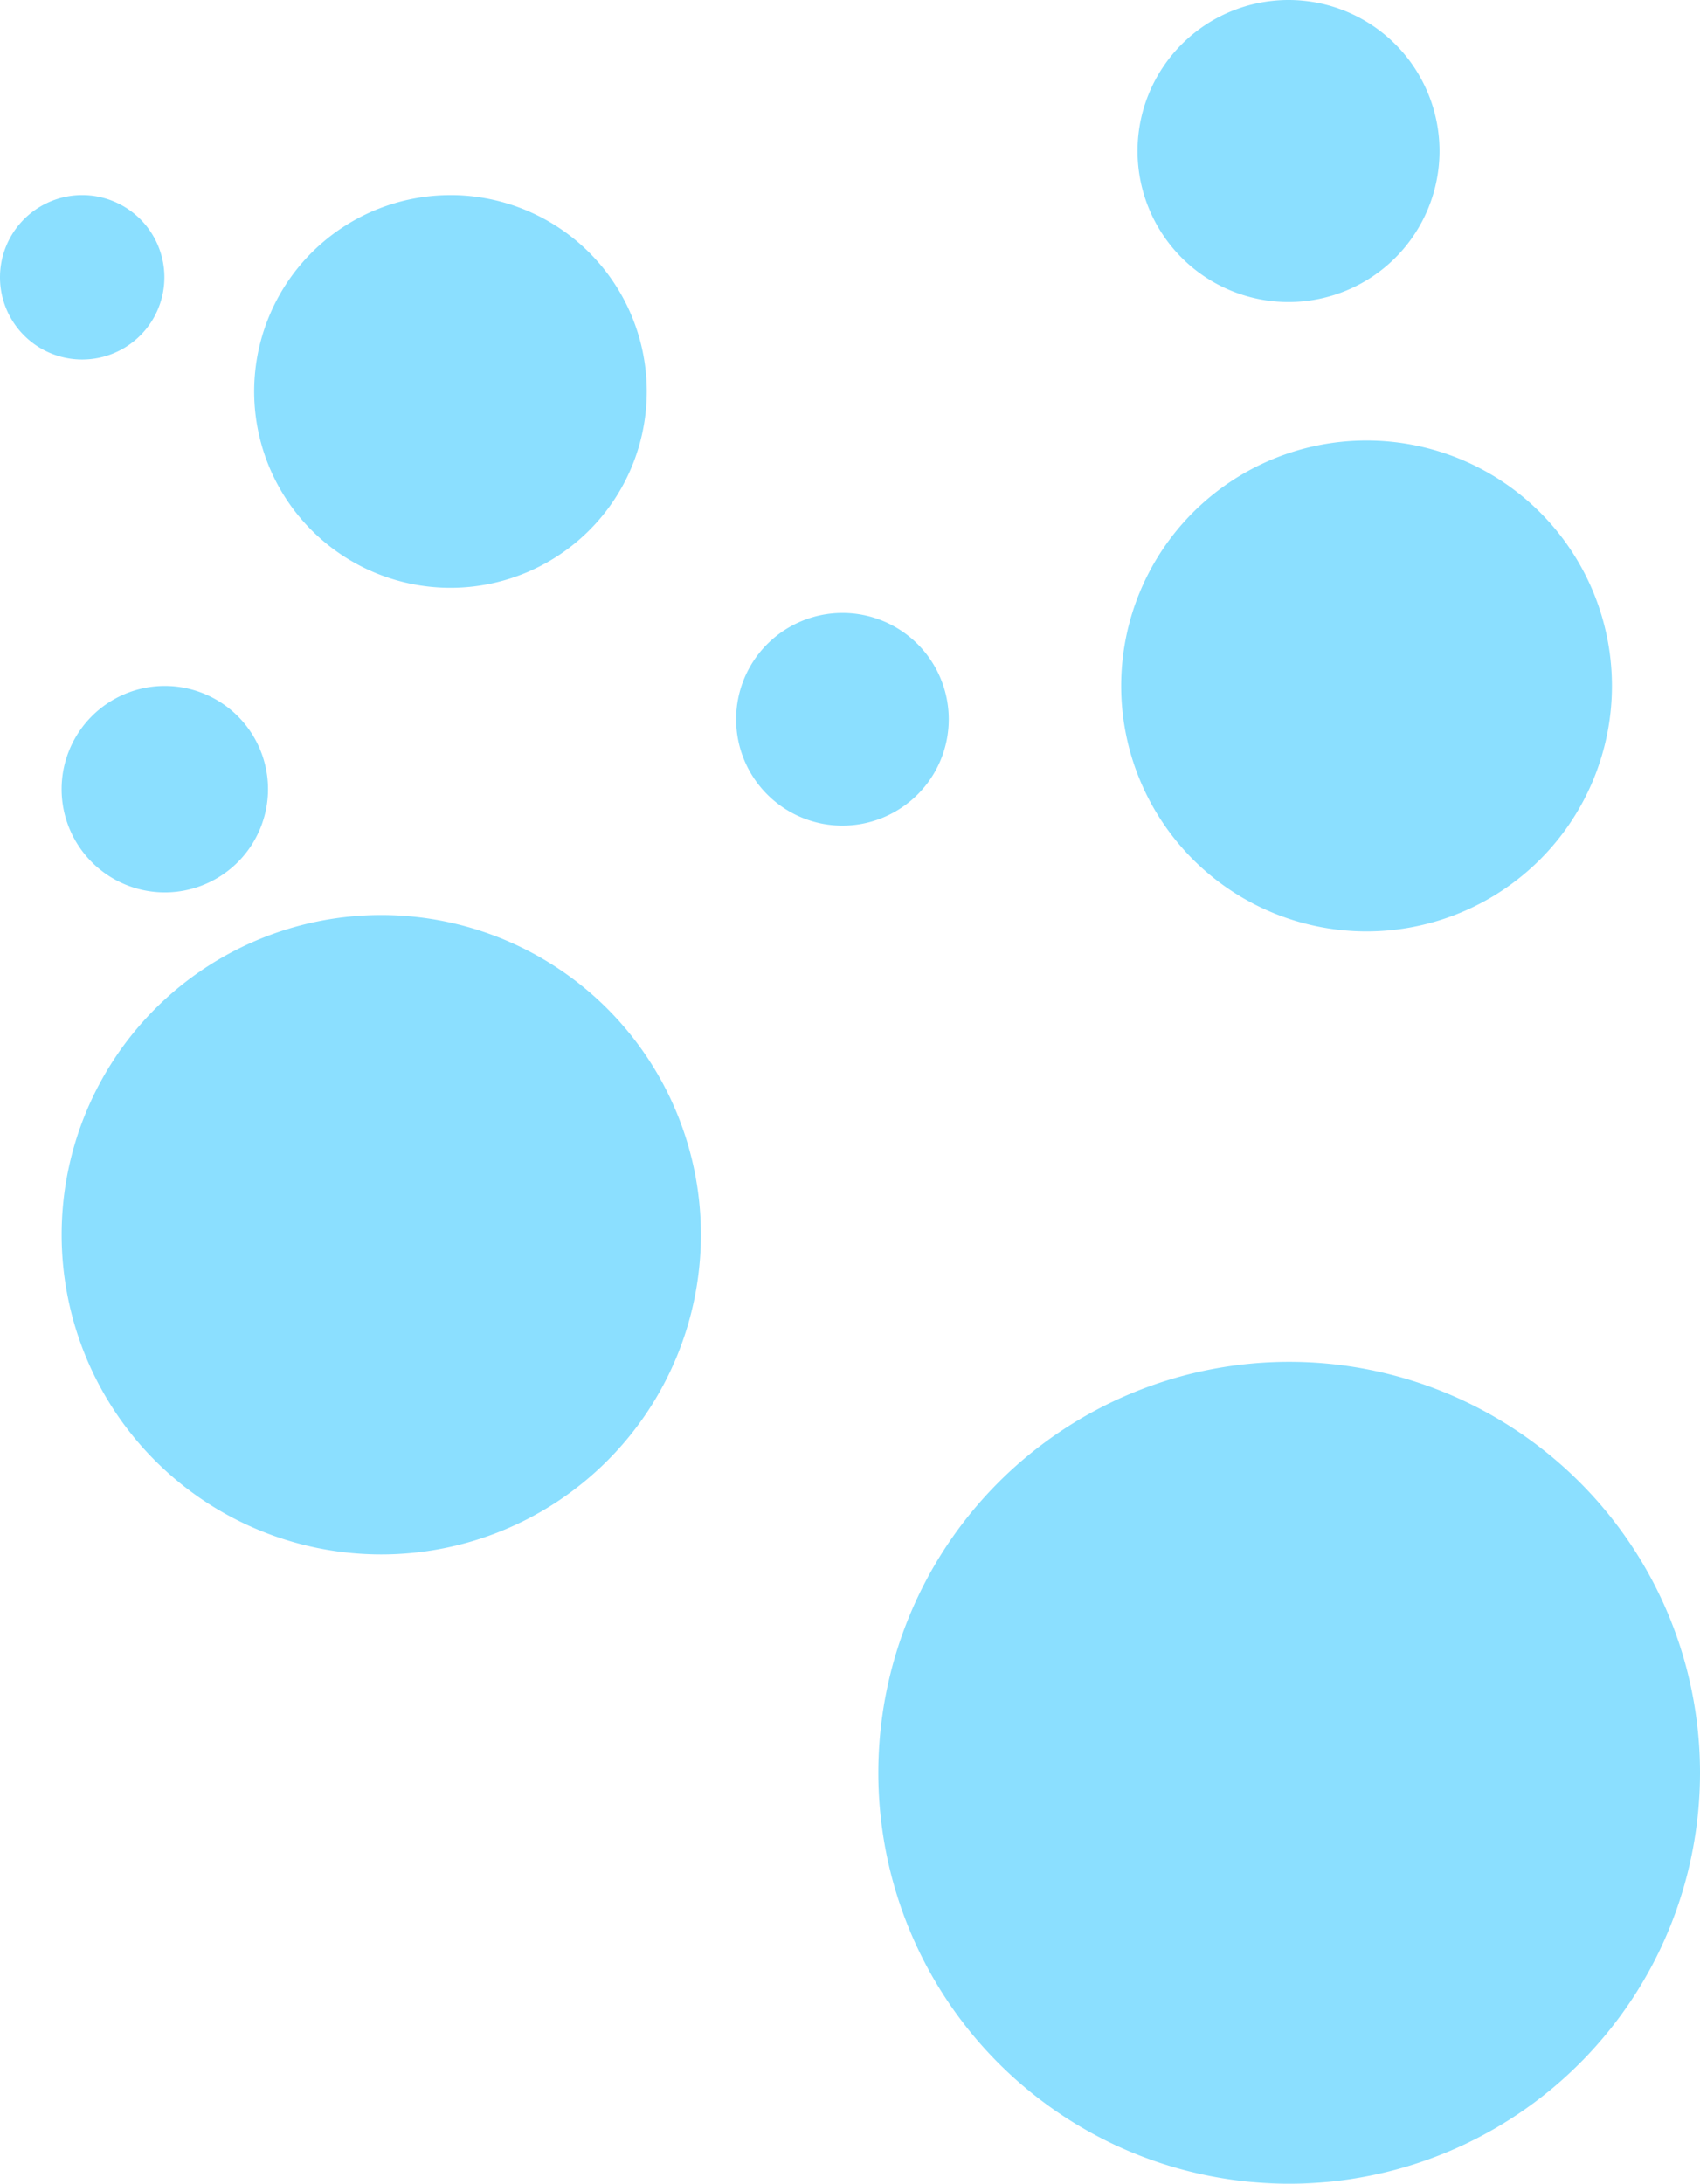 <svg xmlns="http://www.w3.org/2000/svg" width="425.683" height="546.672" viewBox="0 0 425.683 546.672"><path d="M488.14,1639.563a25.841,25.841,0,1,1-25.841-25.841A25.84,25.84,0,0,1,488.14,1639.563Zm143.837-44.117a26.622,26.622,0,1,0,26.622,26.622A26.62,26.62,0,0,0,631.977,1595.446Zm-98.15-104.6A49.155,49.155,0,1,0,582.982,1540,49.152,49.152,0,0,0,533.827,1490.841ZM516.5,1671.07a80.034,80.034,0,1,0,80.034,80.034A80.035,80.035,0,0,0,516.5,1671.07ZM743.678,1442a37.808,37.808,0,1,0,37.808,37.808A37.81,37.81,0,0,0,743.678,1442Zm19.54,110.278a61.444,61.444,0,1,0,61.444,61.444A61.445,61.445,0,0,0,763.218,1552.278Zm-19.379,230.647a102.874,102.874,0,1,0,102.874,102.881A102.874,102.874,0,0,0,743.839,1782.925ZM441.611,1490.841a20.581,20.581,0,1,0,20.581,20.581A20.581,20.581,0,0,0,441.611,1490.841Z" transform="translate(-421.03 -1442)" fill="#8bdfff"/></svg>
